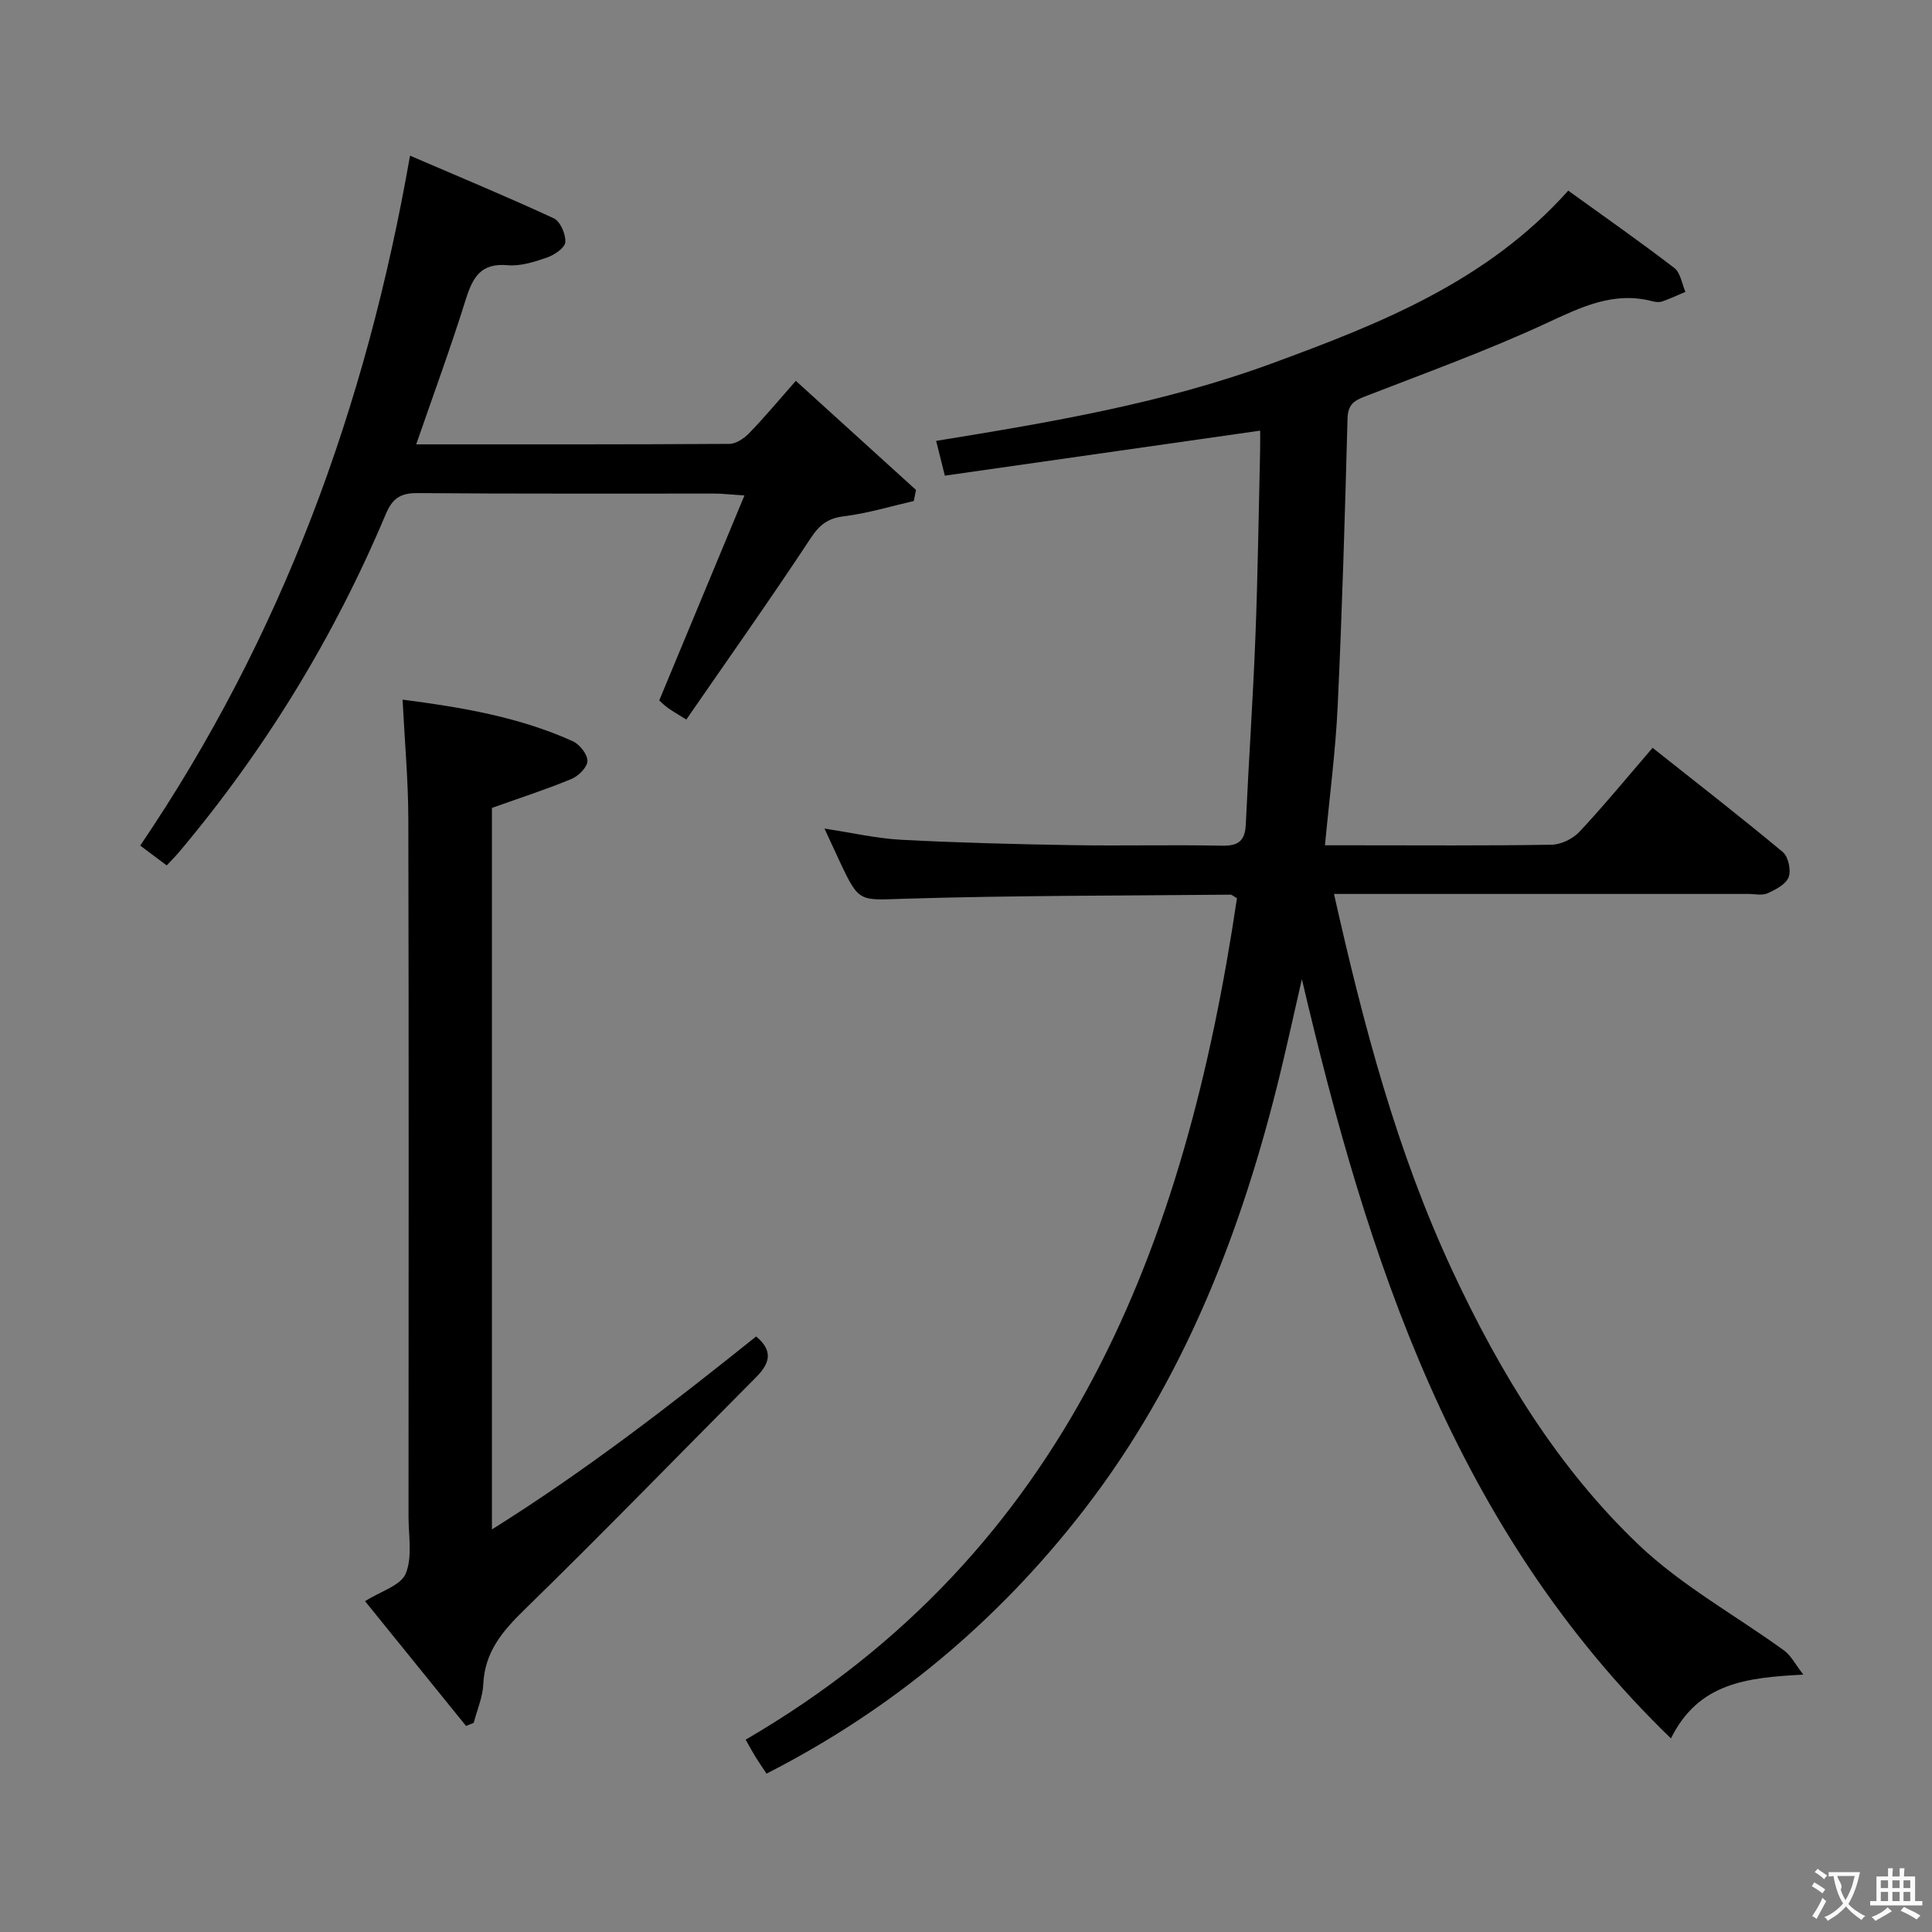 <svg enable-background="new 0 0 400 400" viewBox="0 0 400 400" xmlns="http://www.w3.org/2000/svg"><rect x="0" y="0" width="400" height="400" fill="#808080" stroke="none"/><g fill="#010000"><path d="m345.95 359.92c-44.87-43.43-62.76-98.98-76.41-157.2-1.47 6.4-2.87 12.82-4.41 19.2-7.93 32.76-19.96 63.85-40.7 90.67-17.68 22.86-39.52 41.26-65.73 54.62-.83-1.25-1.55-2.3-2.23-3.38-.61-.98-1.15-2-2.09-3.65 66.85-38.91 91.1-102.64 101.72-174.22-.77-.43-1.06-.74-1.34-.73-22.47.22-44.95.16-67.4.84-9.38.28-9.45.94-13.44-7.57-.98-2.09-1.94-4.18-3.22-6.95 5.69.86 10.8 2.05 15.95 2.32 11.79.62 23.6.91 35.4 1.11 10.33.17 20.66-.1 30.99.11 3.43.07 4.74-1.07 4.89-4.44.59-12.95 1.49-25.89 1.99-38.84.5-12.8.67-25.61.97-38.42.04-1.64.01-3.29.01-4.23-21.88 3.13-43.5 6.21-65.28 9.32-.79-3.15-1.26-5.03-1.8-7.2 23.69-3.85 47.03-7.78 69.44-16.01 22.46-8.25 44.55-16.93 61.43-35.8 7.51 5.42 14.86 10.56 21.97 16.02 1.27.98 1.55 3.25 2.29 4.93-1.57.67-3.12 1.4-4.73 1.97-.59.21-1.36.17-1.98.01-8.13-2.17-14.85 1.17-22.04 4.5-12.33 5.72-25.17 10.35-37.85 15.28-2.3.89-3.29 1.86-3.36 4.52-.53 19.79-1.11 39.58-2.03 59.35-.44 9.44-1.69 18.84-2.64 28.96h5.91c13.66 0 27.33.11 40.99-.12 1.98-.03 4.43-1.22 5.8-2.69 5.1-5.45 9.84-11.23 15.13-17.37 9.15 7.26 18.18 14.26 26.95 21.57 1.15.96 1.76 3.78 1.22 5.21-.56 1.48-2.7 2.58-4.38 3.34-1.11.5-2.62.13-3.96.13-26.66 0-53.32 0-79.98 0-1.8 0-3.6 0-5.81 0 6.09 27.12 12.99 53.35 24.59 78.18 9.81 20.99 21.75 40.64 38.52 56.6 8.91 8.48 20.07 14.59 30.12 21.89 1.37 1 2.21 2.73 3.94 4.96-11.7.63-21.68 1.65-27.41 13.21z"/><path d="m83.35 144.85c12.22 1.59 24.1 3.58 35.23 8.61 1.42.64 3.06 2.7 3.04 4.09-.01 1.29-1.86 3.13-3.31 3.73-5.18 2.15-10.53 3.87-16.46 5.99v149.38c19.52-12.22 37.23-25.96 54.7-39.95 3.67 3.05 2.76 5.66-.03 8.46-15.97 16.04-31.73 32.3-47.93 48.1-4.57 4.46-8.23 8.75-8.53 15.43-.12 2.69-1.29 5.34-1.98 8-.53.22-1.06.44-1.59.65-6.92-8.55-13.84-17.1-20.91-25.83 3.27-2.08 7.41-3.25 8.42-5.71 1.42-3.44.58-7.84.58-11.83.02-48.15.07-96.3-.04-144.45-.02-7.95-.75-15.9-1.19-24.67z"/><path d="m84.89 32.23c10.11 4.35 20.03 8.46 29.76 12.97 1.35.63 2.49 3.27 2.4 4.91-.06 1.15-2.2 2.64-3.7 3.17-2.63.92-5.54 1.87-8.23 1.63-5.61-.51-7.26 2.55-8.7 7.13-3.11 9.94-6.71 19.73-10.25 29.96 21.87 0 43.36.04 64.84-.1 1.39-.01 3.05-1.14 4.1-2.22 3.12-3.22 5.99-6.67 9.66-10.83 8.4 7.62 16.64 15.11 24.88 22.59-.15.76-.31 1.53-.46 2.29-4.81 1.1-9.58 2.56-14.46 3.16-3.35.41-5.06 1.76-6.91 4.57-8.3 12.59-17.02 24.9-25.73 37.52-2.02-1.27-3.01-1.82-3.9-2.48-.79-.58-1.48-1.29-1.7-1.49 5.85-14.09 11.56-27.82 17.64-42.43-3.03-.2-4.6-.39-6.17-.39-20.5-.02-41 .07-61.5-.1-3.55-.03-5.21 1.08-6.6 4.38-10.72 25.47-24.99 48.8-42.79 69.95-.74.88-1.57 1.7-2.56 2.75-1.78-1.33-3.46-2.58-5.48-4.1 29.33-43.26 46.79-90.87 55.86-142.84z"/></g><path d="m377.9 391.2c-.2.3-.4.5-.6.8-.7-.6-1.4-1-2.2-1.5.2-.3.4-.5.5-.8.6.4 1.4.8 2.3 1.5zm-1.8 6.1c-.2-.2-.5-.4-.9-.6.4-.6.8-1.2 1.2-1.9s.7-1.3.9-1.9c.3.3.5.5.8.7-.7 1.3-1.4 2.6-2 3.7zm2.2-9c-.3.3-.5.5-.6.8-.6-.6-1.3-1.1-2-1.5.3-.3.5-.5.6-.7.6.5 1.3.9 2 1.4zm.3.2v-.9h2 4.5c-.3 1.3-.6 2.5-1 3.6s-.9 2.1-1.4 3c.4.5 1 1 1.6 1.4s1.2.8 1.9 1.1c-.3.2-.5.4-.8.8-.4-.3-1-.7-1.6-1.2s-1.2-1.1-1.6-1.6c-.5.6-1.1 1.1-1.7 1.6s-1.4.9-2.1 1.4c-.1-.3-.3-.5-.7-.8.6-.2 1.2-.5 1.9-1s1.4-1.1 2-1.8c-.5-.8-.9-1.6-1.2-2.5s-.6-2-.8-3.2c-.4.1-.7.1-1 .1zm2.5 2.7c.3 1 .7 1.7 1 2.2.3-.5.6-1.1 1-2s.6-1.9.9-3h-3.2-.4c.1.9 1.3 1.8.7 2.8z" fill="#fbfafa"/><path d="m396.5 388.5v1.5 3.6h1.5v.9c-.4 0-1 0-1.7 0h-7.9c-.5 0-.9 0-1.2 0v-.9h1.3v-3.5c0-.7 0-1.2 0-1.6h2.4c0-.8 0-1.4 0-1.7h1c0 .3-.1.8-.1 1.7h1.5c0-.8 0-1.4 0-1.7h1c0 .3-.1.9-.1 1.7zm-8.2 9.2c-.2-.3-.5-.5-.8-.8.8-.3 1.4-.6 1.9-.9s1-.7 1.4-1.1c.3.3.6.5.9.8-1.6 1-2.8 1.6-3.4 2zm2.6-6.8v-1.6h-1.5v1.6zm0 2.7v-1.9h-1.5v1.9zm2.4-2.7v-1.6h-1.5v1.6zm0 2.7v-1.9h-1.5v1.9zm.2 2 .7-.8c.4.2.9.5 1.6.8s1.3.7 1.8 1c-.3.3-.5.5-.8.8-.4-.3-1.5-1-3.3-1.8zm2-4.7v-1.6h-1.4v1.6zm0 2.7v-1.9h-1.4v1.9z" fill="#fbfafa"/></svg>